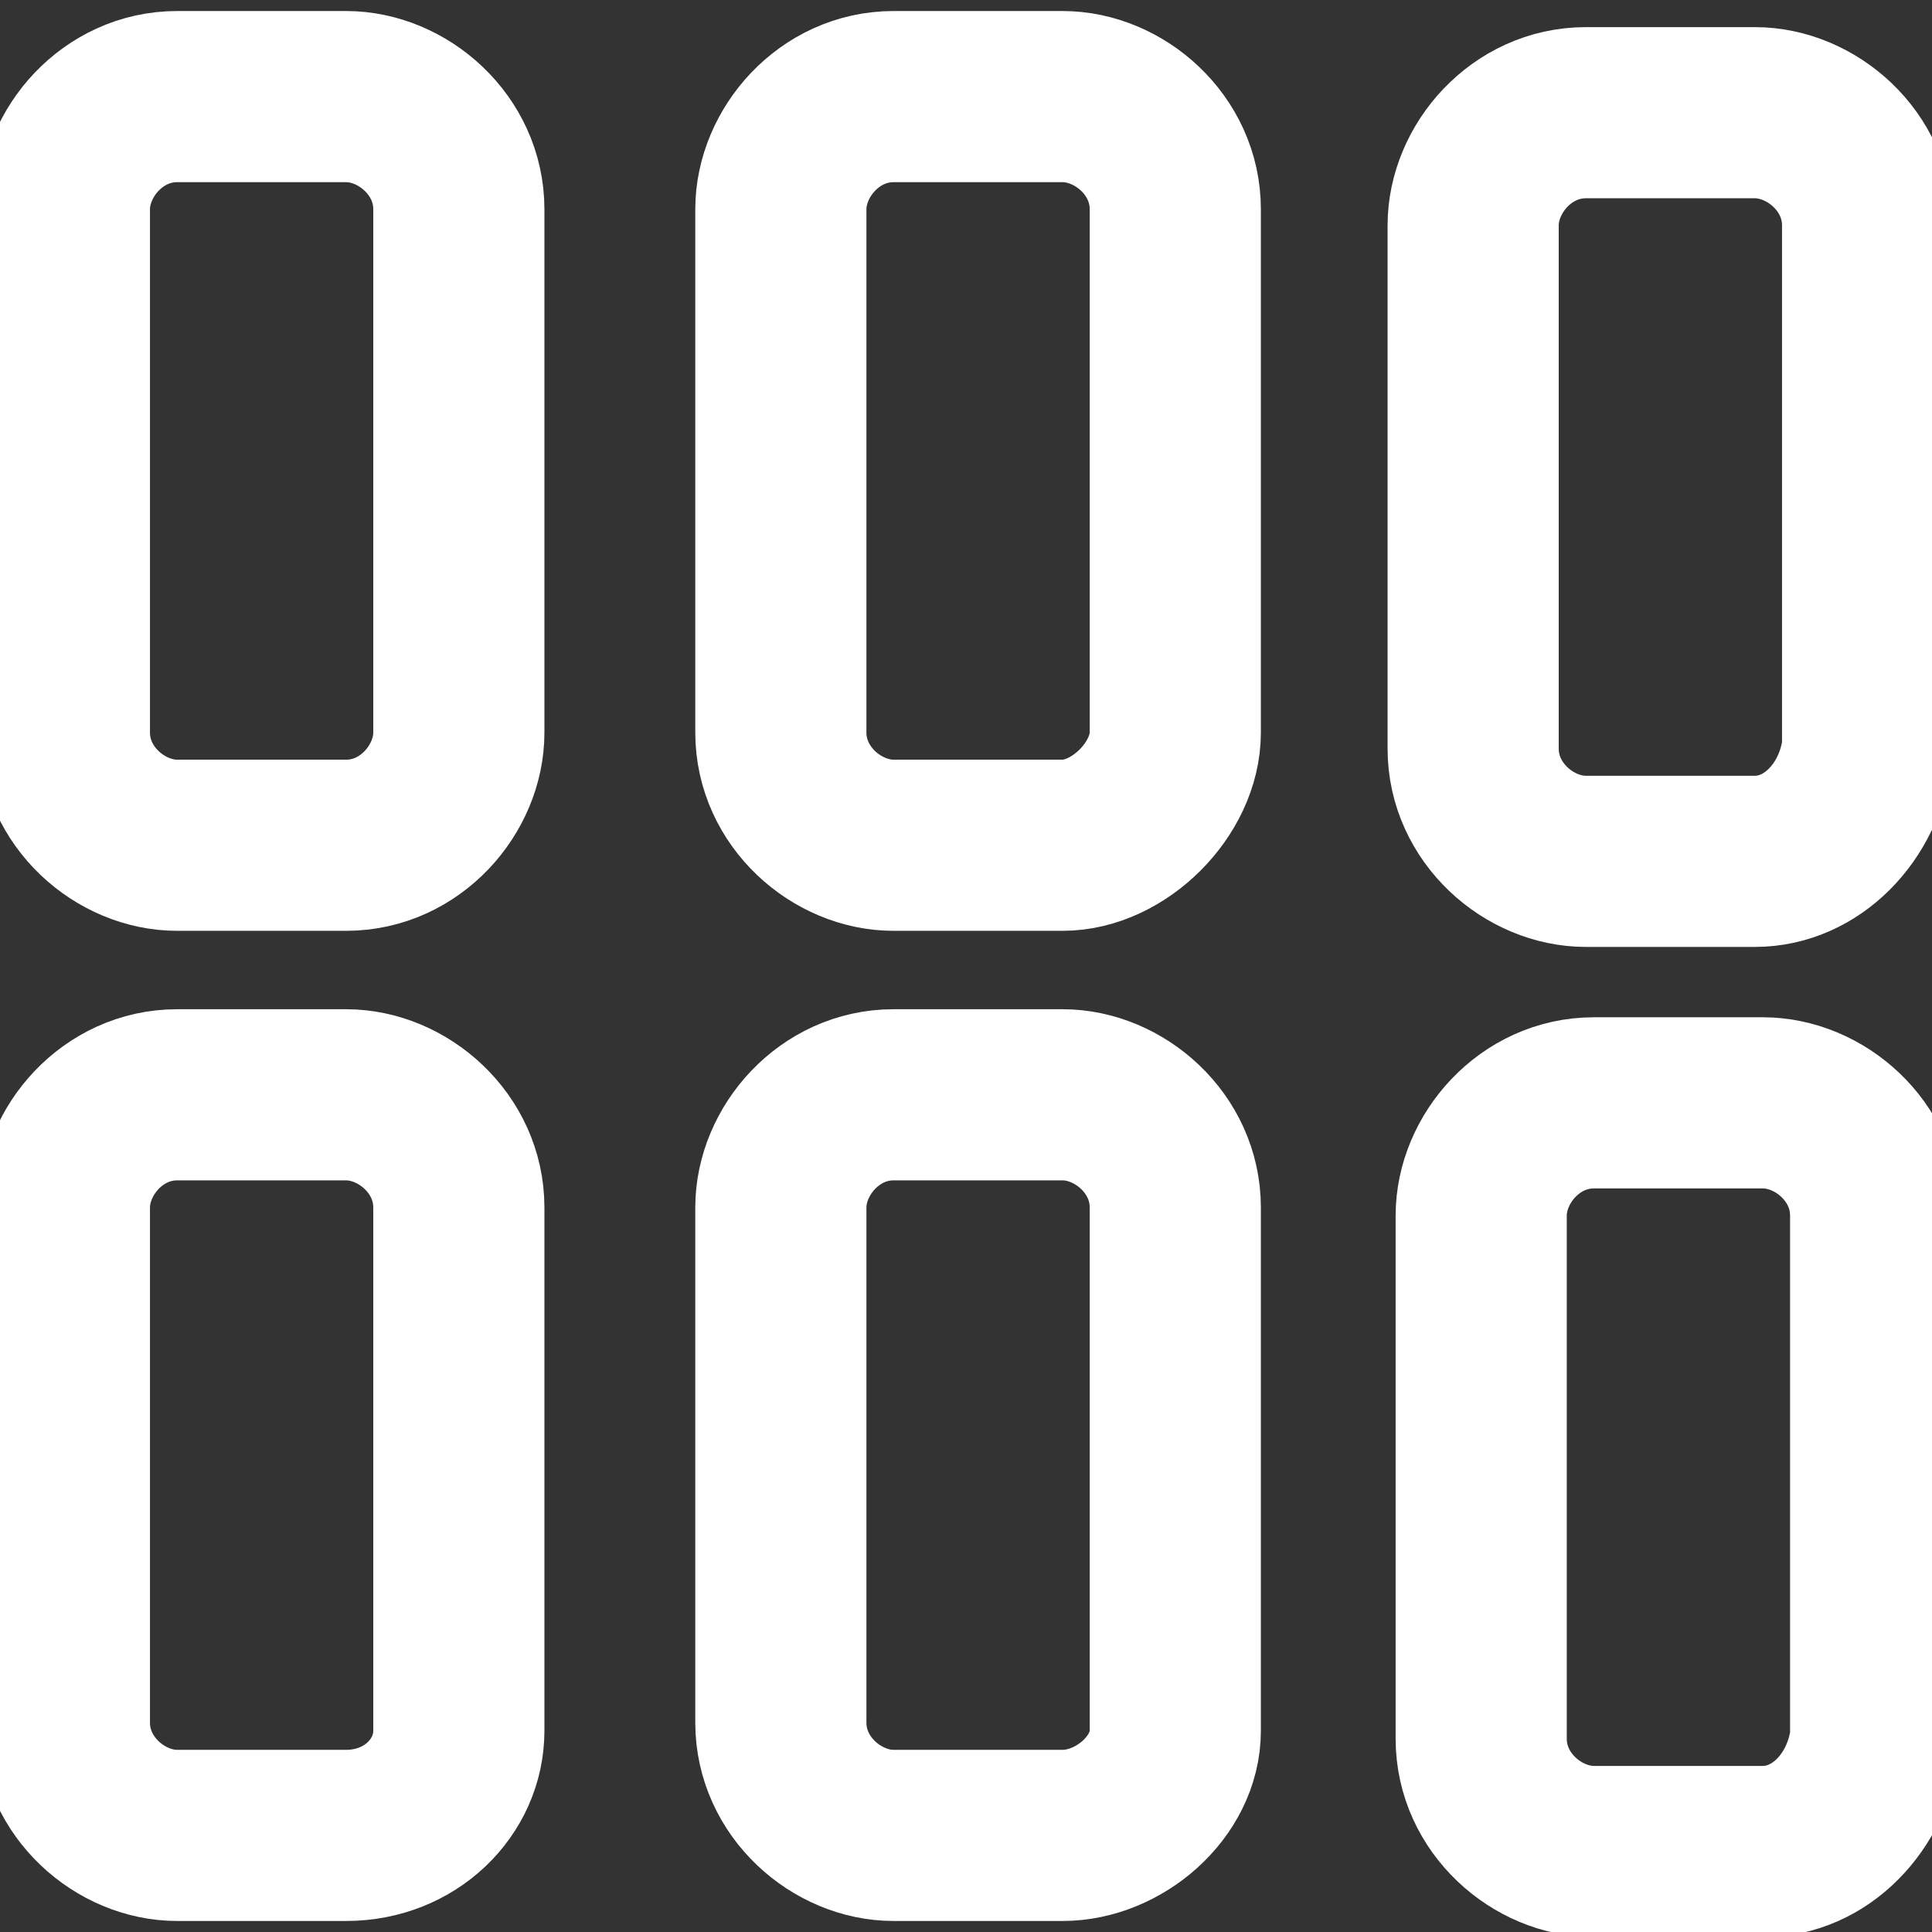 <?xml version="1.0" encoding="utf-8"?>
<!-- Generator: Adobe Illustrator 26.0.0, SVG Export Plug-In . SVG Version: 6.00 Build 0)  -->
<svg version="1.1" xmlns="http://www.w3.org/2000/svg" xmlns:xlink="http://www.w3.org/1999/xlink" x="0px" y="0px"
	 viewBox="0 0 24 24" style="enable-background:new 0 0 24 24;" xml:space="preserve">
<rect x="0" y="0" width="24" height="24" fill="#333333" stroke="none"/>
<style type="text/css">
	.st0{fill:none;stroke:#FFFFFF;stroke-width:2.126;stroke-linecap:round;}
</style>
<g id="Слой_2">
	<path class="st0" d="M4.3,10.5H2.2c-0.7,0-1.4-0.6-1.4-1.4V2.6c0-0.7,0.6-1.4,1.4-1.4h2.1c0.7,0,1.4,0.6,1.4,1.4v6.5
		C5.7,9.8,5.1,10.5,4.3,10.5z"/>
	<path class="st0" d="M13.2,10.5h-2.1c-0.7,0-1.4-0.6-1.4-1.4V2.6c0-0.7,0.6-1.4,1.4-1.4h2.1c0.7,0,1.4,0.6,1.4,1.4v6.5
		C14.6,9.8,13.9,10.5,13.2,10.5z"/>
	<path class="st0" d="M21.8,10.7h-2.1c-0.7,0-1.4-0.6-1.4-1.4V2.8c0-0.7,0.6-1.4,1.4-1.4h2.1c0.7,0,1.4,0.6,1.4,1.4v6.5
		C23.1,10.1,22.5,10.7,21.8,10.7z"/>
	<path class="st0" d="M4.3,22.8H2.2c-0.7,0-1.4-0.6-1.4-1.4V15c0-0.7,0.6-1.4,1.4-1.4h2.1c0.7,0,1.4,0.6,1.4,1.4v6.5
		C5.7,22.2,5.1,22.8,4.3,22.8z"/>
	<path class="st0" d="M13.2,22.8h-2.1c-0.7,0-1.4-0.6-1.4-1.4V15c0-0.7,0.6-1.4,1.4-1.4h2.1c0.7,0,1.4,0.6,1.4,1.4v6.5
		C14.6,22.2,13.9,22.8,13.2,22.8z"/>
	<path class="st0" d="M21.9,23h-2.1c-0.7,0-1.4-0.6-1.4-1.4v-6.5c0-0.7,0.6-1.4,1.4-1.4h2.1c0.7,0,1.4,0.6,1.4,1.4v6.5
		C23.2,22.4,22.6,23,21.9,23z"/>
</g>
<g id="_Слой_1">
</g>
</svg>
